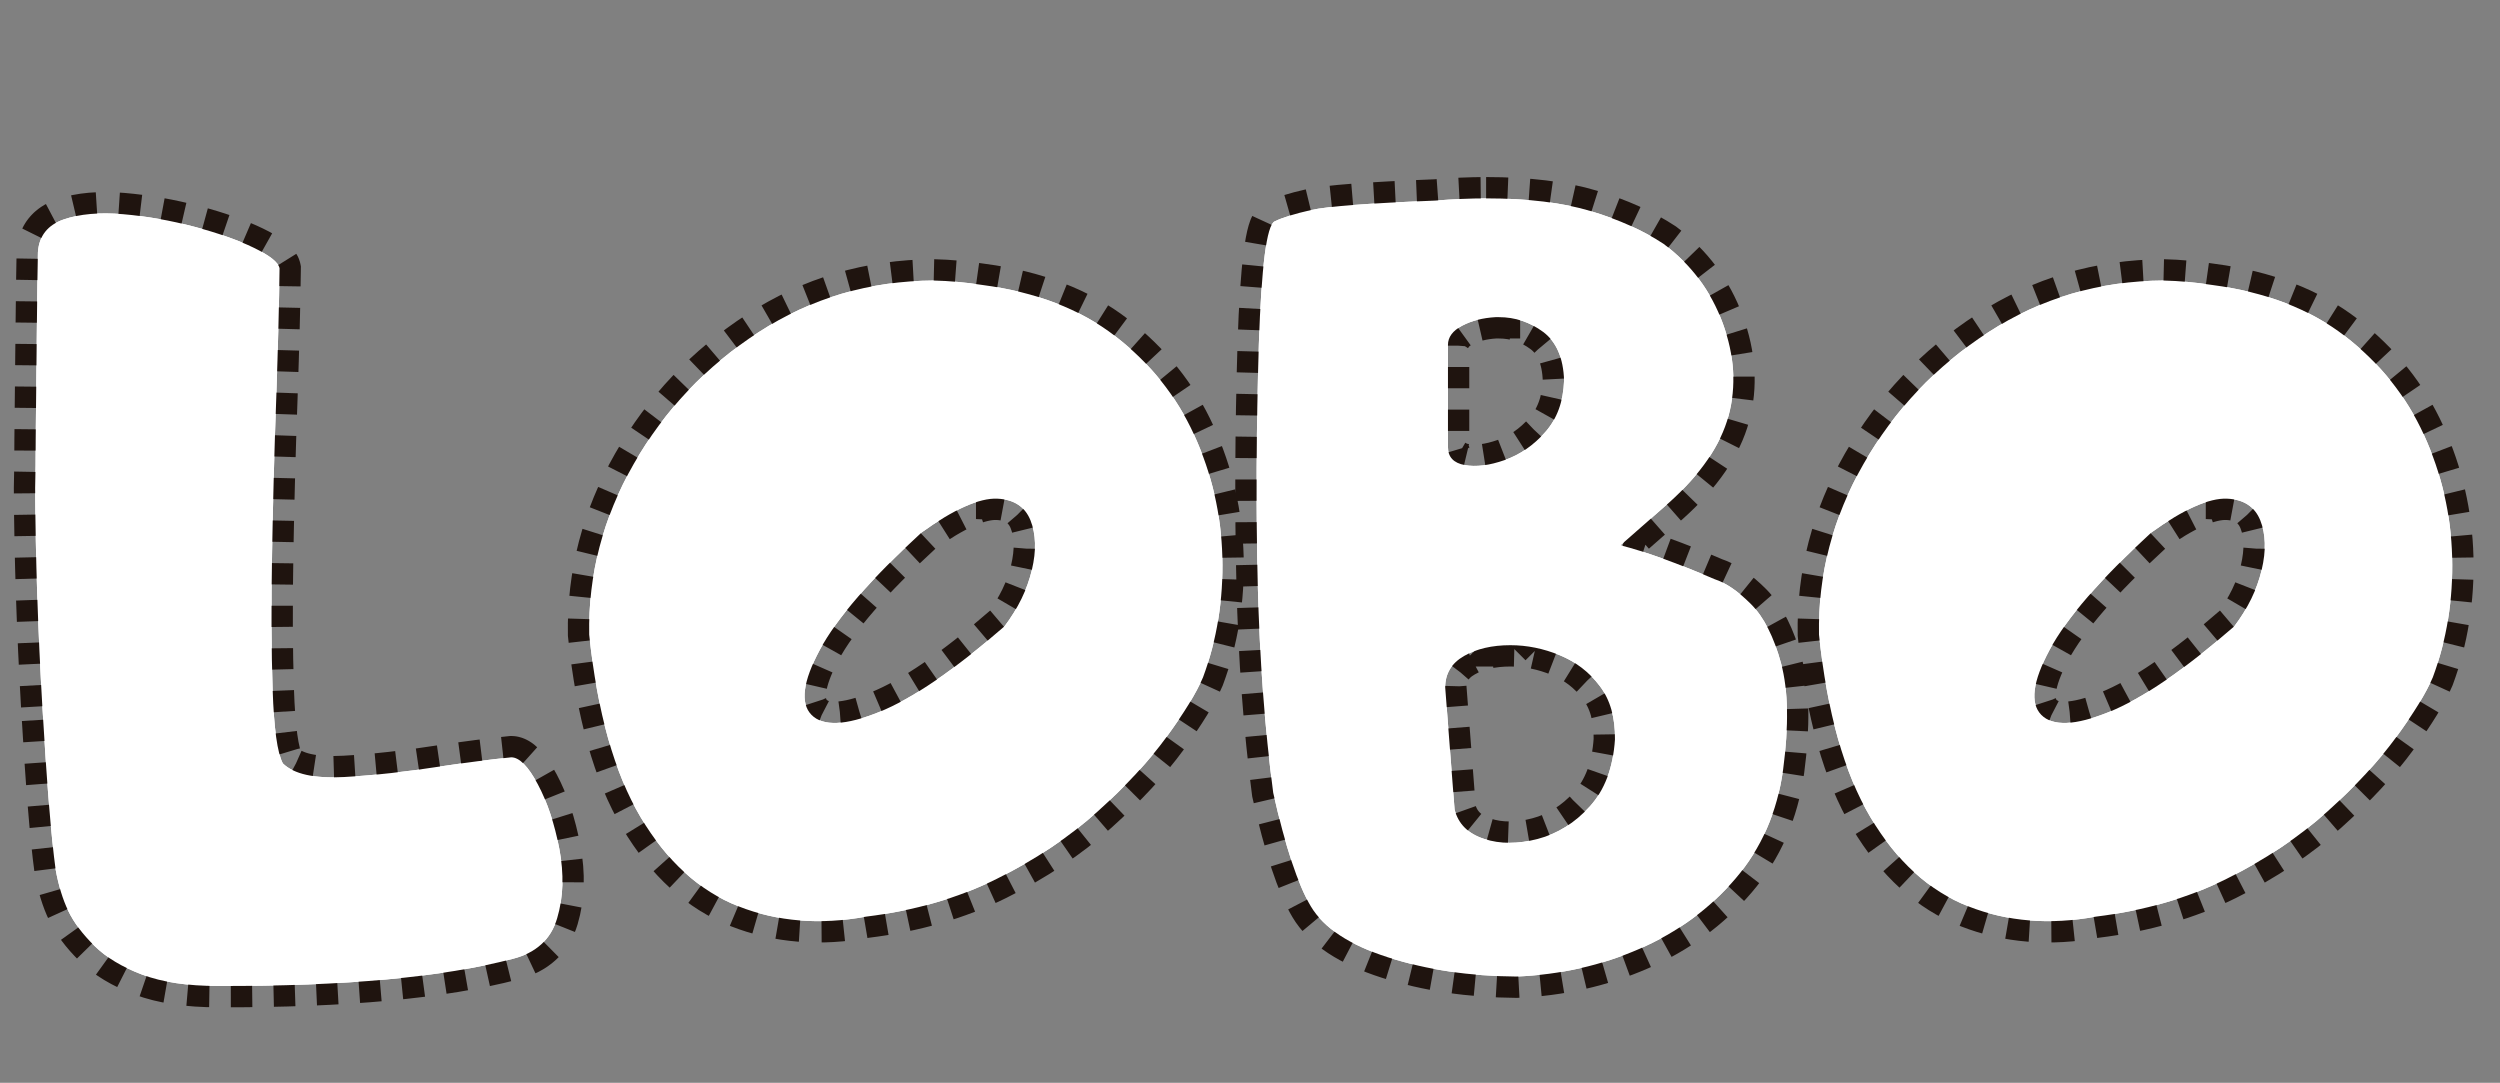 <?xml version="1.0" encoding="UTF-8"?>
<svg id="Capa_2" xmlns="http://www.w3.org/2000/svg" viewBox="0 0 1759.41 762.032">
	<rect x="0" y="0" width="1759.41" height="762.032" fill="#808080" stroke="none"/>
	<g id="Lobo">
		<path d="M29.788,497.032c-3.113-53.644-4.804-104.816-5.059-153.516.255-9.112.389-20.703.389-34.766.255-24.219.517-49.279.778-75.195.255-25.909.517-44.592.778-56.055.778-11.456,6.81-19.141,18.096-23.047s25.228-5.139,41.834-3.711c16.6,1.435,33.272,4.364,50.006,8.789,16.734,4.432,30.743,9.375,42.029,14.844s17.317,10.291,18.096,14.453c-.261,23.438-1.04,54.041-2.335,91.797-1.301,35.419-2.274,71.552-2.918,108.398-.651,36.854-.523,68.945.389,96.29.906,27.344,3.308,44.666,7.199,51.953,7.783,7.557,22.182,10.742,43.196,9.57,21.015-1.172,43.975-3.711,68.881-7.617,17.379-2.6,33.596-4.688,48.645-6.25,5.704,0,11.931,6.316,18.68,18.945,6.743,12.635,11.803,27.801,15.177,45.508,3.369,17.713,2.853,33.984-1.557,48.828-4.414,14.844-14.787,24.354-31.132,28.516-49.557,13.025-118.693,19.402-207.42,19.141-21.537,0-39.372-2.668-53.509-8.008-14.144-5.334-25.362-12.109-33.662-20.312-8.306-8.203-14.399-16.34-18.291-24.414-3.892-8.068-6.877-17.834-8.95-29.297-3.113-22.912-6.227-61.193-9.34-114.844Z" fill="#fff" stroke="#1f140f" stroke-dasharray="15" stroke-miterlimit="10" stroke-width="30"/>
		<path d="M657.107,197.422c11.152.263,22.571,1.307,34.246,3.125,37.614,4.95,68.747,16.932,93.397,35.938,24.645,19.013,43.196,42.188,55.649,69.531s19.068,55.994,19.847,85.938c.778,29.95-3.764,58.203-13.62,84.766-4.67,10.938-13.231,24.939-25.685,41.992-12.453,17.059-28.67,34.57-48.645,52.539-19.98,17.969-43.585,33.729-70.826,47.266-27.241,13.543-57.856,22.4-91.841,26.562-32.434,5.994-62.398,3.582-89.896-7.227-27.502-10.803-50.463-31.701-68.881-62.695-18.424-30.988-30.487-73.828-36.191-128.516-.778-42.188,9.662-82.227,31.327-120.117,21.659-37.891,50.979-68.811,87.949-92.773,36.971-23.956,78.026-36.065,123.168-36.328ZM701.86,350.938c-12.714-.519-30.487,7.422-53.314,23.828-35.802,32.812-59.674,60.352-71.604,82.617-11.936,22.266-13.882,37.5-5.837,45.704,8.038,8.203,23.866,7.557,47.477-1.953,23.605-9.504,53.053-29.621,88.339-60.352,9.595-12.756,16.017-25.977,19.263-39.648,3.241-13.672,2.919-25.323-.973-34.961-3.892-9.631-11.675-14.709-23.35-15.234Z" fill="#fff" stroke="#1f140f" stroke-dasharray="15" stroke-miterlimit="10" stroke-width="30"/>
		<path d="M1045.875,139.609c29.314,0,53.897,2.997,73.745,8.984,19.847,5.994,36.902,13.672,51.174,23.047,19.458,14.588,33.334,33.203,41.64,55.859,8.3,22.656,9.662,44.336,4.086,65.039-5.582,20.703-19.524,41.083-41.834,61.133l-34.246,30.078c17.379,4.432,39.433,12.372,66.157,23.828,8.038,2.606,16.6,8.466,25.684,17.578,9.078,9.119,16.15,23.047,21.209,41.797,5.06,18.75,5.51,43.75,1.362,75-4.153,29.688-15.311,55.145-33.468,76.367-18.162,21.229-40.666,37.695-67.519,49.414-26.852,11.719-55.716,18.23-86.587,19.531-32.95-.256-63.043-4.748-90.284-13.477-27.241-8.723-45.403-20.703-54.481-35.938-9.085-15.234-17.901-41.857-26.463-79.883-5.972-45.312-9.602-94.336-10.896-147.071-1.302-52.734-1.04-109.045.778-168.945,1.812-54.688,5.509-83.398,11.091-86.133,5.576-2.734,14.138-5.401,25.685-8.008,11.541-2.6,40.667-4.815,87.365-6.641,12.709-1.037,24.645-1.562,35.803-1.562ZM1062.998,454.062c-12.977,0-23.873,2.539-32.689,7.617-8.823,5.079-13.231,12.44-13.231,22.071l6.615,85.938c2.591,10.156,9.535,17.059,20.82,20.703,11.285,3.65,23.866,3.65,37.748,0,13.876-3.645,26.073-11.262,36.581-22.852,10.507-11.584,16.405-27.277,17.706-47.07.256-15.363-3.308-27.93-10.701-37.695-7.395-9.766-16.801-16.993-28.214-21.68-11.42-4.688-22.961-7.031-34.635-7.031ZM1054.825,223.203h-2.335c-9.084.525-16.928,2.539-23.544,6.055-6.615,3.516-9.923,8.008-9.923,13.477v71.875c0,7.031,3.952,11.268,11.869,12.695,7.91,1.435,17.25.263,28.019-3.516,10.763-3.771,20.297-10.352,28.604-19.727,8.3-9.375,12.708-21.484,13.231-36.328-.523-15.881-5.448-27.276-14.788-34.18-9.34-6.896-19.72-10.352-31.133-10.352Z" fill="#fff" stroke="#1f140f" stroke-dasharray="15" stroke-miterlimit="10" stroke-width="30"/>
		<path d="M1522.591,197.422c11.152.263,22.571,1.307,34.246,3.125,37.614,4.95,68.747,16.932,93.397,35.938,24.645,19.013,43.196,42.188,55.649,69.531s19.068,55.994,19.847,85.938c.778,29.95-3.764,58.203-13.62,84.766-4.67,10.938-13.231,24.939-25.685,41.992-12.453,17.059-28.67,34.57-48.645,52.539-19.98,17.969-43.585,33.729-70.826,47.266-27.241,13.543-57.856,22.4-91.841,26.562-32.434,5.994-62.398,3.582-89.896-7.227-27.502-10.803-50.462-31.701-68.88-62.695-18.425-30.988-30.488-73.828-36.192-128.516-.778-42.188,9.662-82.227,31.327-120.117,21.659-37.891,50.979-68.811,87.949-92.773,36.971-23.956,78.026-36.065,123.168-36.328ZM1567.344,350.938c-12.714-.519-30.487,7.422-53.314,23.828-35.802,32.812-59.674,60.352-71.604,82.617-11.936,22.266-13.882,37.5-5.837,45.704,8.038,8.203,23.866,7.557,47.477-1.953,23.605-9.504,53.053-29.621,88.339-60.352,9.595-12.756,16.017-25.977,19.263-39.648,3.241-13.672,2.919-25.323-.973-34.961-3.892-9.631-11.675-14.709-23.35-15.234Z" fill="#fff" stroke="#1f140f" stroke-dasharray="15" stroke-miterlimit="10" stroke-width="30"/>
		<path d="M29.788,497.032c-3.113-53.644-4.804-104.816-5.059-153.516.255-9.112.389-20.703.389-34.766.255-24.219.517-49.279.778-75.195.255-25.909.517-44.592.778-56.055.778-11.456,6.81-19.141,18.096-23.047s25.228-5.139,41.834-3.711c16.6,1.435,33.272,4.364,50.006,8.789,16.734,4.432,30.743,9.375,42.029,14.844s17.317,10.291,18.096,14.453c-.261,23.438-1.04,54.041-2.335,91.797-1.301,35.419-2.274,71.552-2.918,108.398-.651,36.854-.523,68.945.389,96.29.906,27.344,3.308,44.666,7.199,51.953,7.783,7.557,22.182,10.742,43.196,9.57,21.015-1.172,43.975-3.711,68.881-7.617,17.379-2.6,33.596-4.688,48.645-6.25,5.704,0,11.931,6.316,18.68,18.945,6.743,12.635,11.803,27.801,15.177,45.508,3.369,17.713,2.853,33.984-1.557,48.828-4.414,14.844-14.787,24.354-31.132,28.516-49.557,13.025-118.693,19.402-207.42,19.141-21.537,0-39.372-2.668-53.509-8.008-14.144-5.334-25.362-12.109-33.662-20.312-8.306-8.203-14.399-16.34-18.291-24.414-3.892-8.068-6.877-17.834-8.95-29.297-3.113-22.912-6.227-61.193-9.34-114.844Z" fill="#fff"/><path d="M657.107,197.422c11.152.263,22.571,1.307,34.246,3.125,37.614,4.95,68.747,16.932,93.397,35.938,24.645,19.013,43.196,42.188,55.649,69.531s19.068,55.994,19.847,85.938c.778,29.95-3.764,58.203-13.62,84.766-4.67,10.938-13.231,24.939-25.685,41.992-12.453,17.059-28.67,34.57-48.645,52.539-19.98,17.969-43.585,33.729-70.826,47.266-27.241,13.543-57.856,22.4-91.841,26.562-32.434,5.994-62.398,3.582-89.896-7.227-27.502-10.803-50.463-31.701-68.881-62.695-18.424-30.988-30.487-73.828-36.191-128.516-.778-42.188,9.662-82.227,31.327-120.117,21.659-37.891,50.979-68.811,87.949-92.773,36.971-23.956,78.026-36.065,123.168-36.328ZM701.86,350.938c-12.714-.519-30.487,7.422-53.314,23.828-35.802,32.812-59.674,60.352-71.604,82.617-11.936,22.266-13.882,37.5-5.837,45.704,8.038,8.203,23.866,7.557,47.477-1.953,23.605-9.504,53.053-29.621,88.339-60.352,9.595-12.756,16.017-25.977,19.263-39.648,3.241-13.672,2.919-25.323-.973-34.961-3.892-9.631-11.675-14.709-23.35-15.234Z" fill="#fff"/>
		<path d="M1045.875,139.609c29.314,0,53.897,2.997,73.745,8.984,19.847,5.994,36.902,13.672,51.174,23.047,19.458,14.588,33.334,33.203,41.64,55.859,8.3,22.656,9.662,44.336,4.086,65.039-5.582,20.703-19.524,41.083-41.834,61.133l-34.246,30.078c17.379,4.432,39.433,12.372,66.157,23.828,8.038,2.606,16.6,8.466,25.684,17.578,9.078,9.119,16.15,23.047,21.209,41.797,5.06,18.75,5.51,43.75,1.362,75-4.153,29.688-15.311,55.145-33.468,76.367-18.162,21.229-40.666,37.695-67.519,49.414-26.852,11.719-55.716,18.23-86.587,19.531-32.95-.256-63.043-4.748-90.284-13.477-27.241-8.723-45.403-20.703-54.481-35.938-9.085-15.234-17.901-41.857-26.463-79.883-5.972-45.312-9.602-94.336-10.896-147.071-1.302-52.734-1.04-109.045.778-168.945,1.812-54.688,5.509-83.398,11.091-86.133,5.576-2.734,14.138-5.401,25.685-8.008,11.541-2.6,40.667-4.815,87.365-6.641,12.709-1.037,24.645-1.562,35.803-1.562ZM1062.998,454.062c-12.977,0-23.873,2.539-32.689,7.617-8.823,5.079-13.231,12.44-13.231,22.071l6.615,85.938c2.591,10.156,9.535,17.059,20.82,20.703,11.285,3.65,23.866,3.65,37.748,0,13.876-3.645,26.073-11.262,36.581-22.852,10.507-11.584,16.405-27.277,17.706-47.07.256-15.363-3.308-27.93-10.701-37.695-7.395-9.766-16.801-16.993-28.214-21.68-11.42-4.688-22.961-7.031-34.635-7.031ZM1054.825,223.203h-2.335c-9.084.525-16.928,2.539-23.544,6.055-6.615,3.516-9.923,8.008-9.923,13.477v71.875c0,7.031,3.952,11.268,11.869,12.695,7.91,1.435,17.25.263,28.019-3.516,10.763-3.771,20.297-10.352,28.604-19.727,8.3-9.375,12.708-21.484,13.231-36.328-.523-15.881-5.448-27.276-14.788-34.18-9.34-6.896-19.72-10.352-31.133-10.352Z" fill="#fff"/>
		<path d="M1522.591,197.422c11.152.263,22.571,1.307,34.246,3.125,37.614,4.95,68.747,16.932,93.397,35.938,24.645,19.013,43.196,42.188,55.649,69.531s19.068,55.994,19.847,85.938c.778,29.95-3.764,58.203-13.62,84.766-4.67,10.938-13.231,24.939-25.685,41.992-12.453,17.059-28.67,34.57-48.645,52.539-19.98,17.969-43.585,33.729-70.826,47.266-27.241,13.543-57.856,22.4-91.841,26.562-32.434,5.994-62.398,3.582-89.896-7.227-27.502-10.803-50.462-31.701-68.88-62.695-18.425-30.988-30.488-73.828-36.192-128.516-.778-42.188,9.662-82.227,31.327-120.117,21.659-37.891,50.979-68.811,87.949-92.773,36.971-23.956,78.026-36.065,123.168-36.328ZM1567.344,350.938c-12.714-.519-30.487,7.422-53.314,23.828-35.802,32.812-59.674,60.352-71.604,82.617-11.936,22.266-13.882,37.5-5.837,45.704,8.038,8.203,23.866,7.557,47.477-1.953,23.605-9.504,53.053-29.621,88.339-60.352,9.595-12.756,16.017-25.977,19.263-39.648,3.241-13.672,2.919-25.323-.973-34.961-3.892-9.631-11.675-14.709-23.35-15.234Z" fill="#fff"/>
	</g>
</svg>